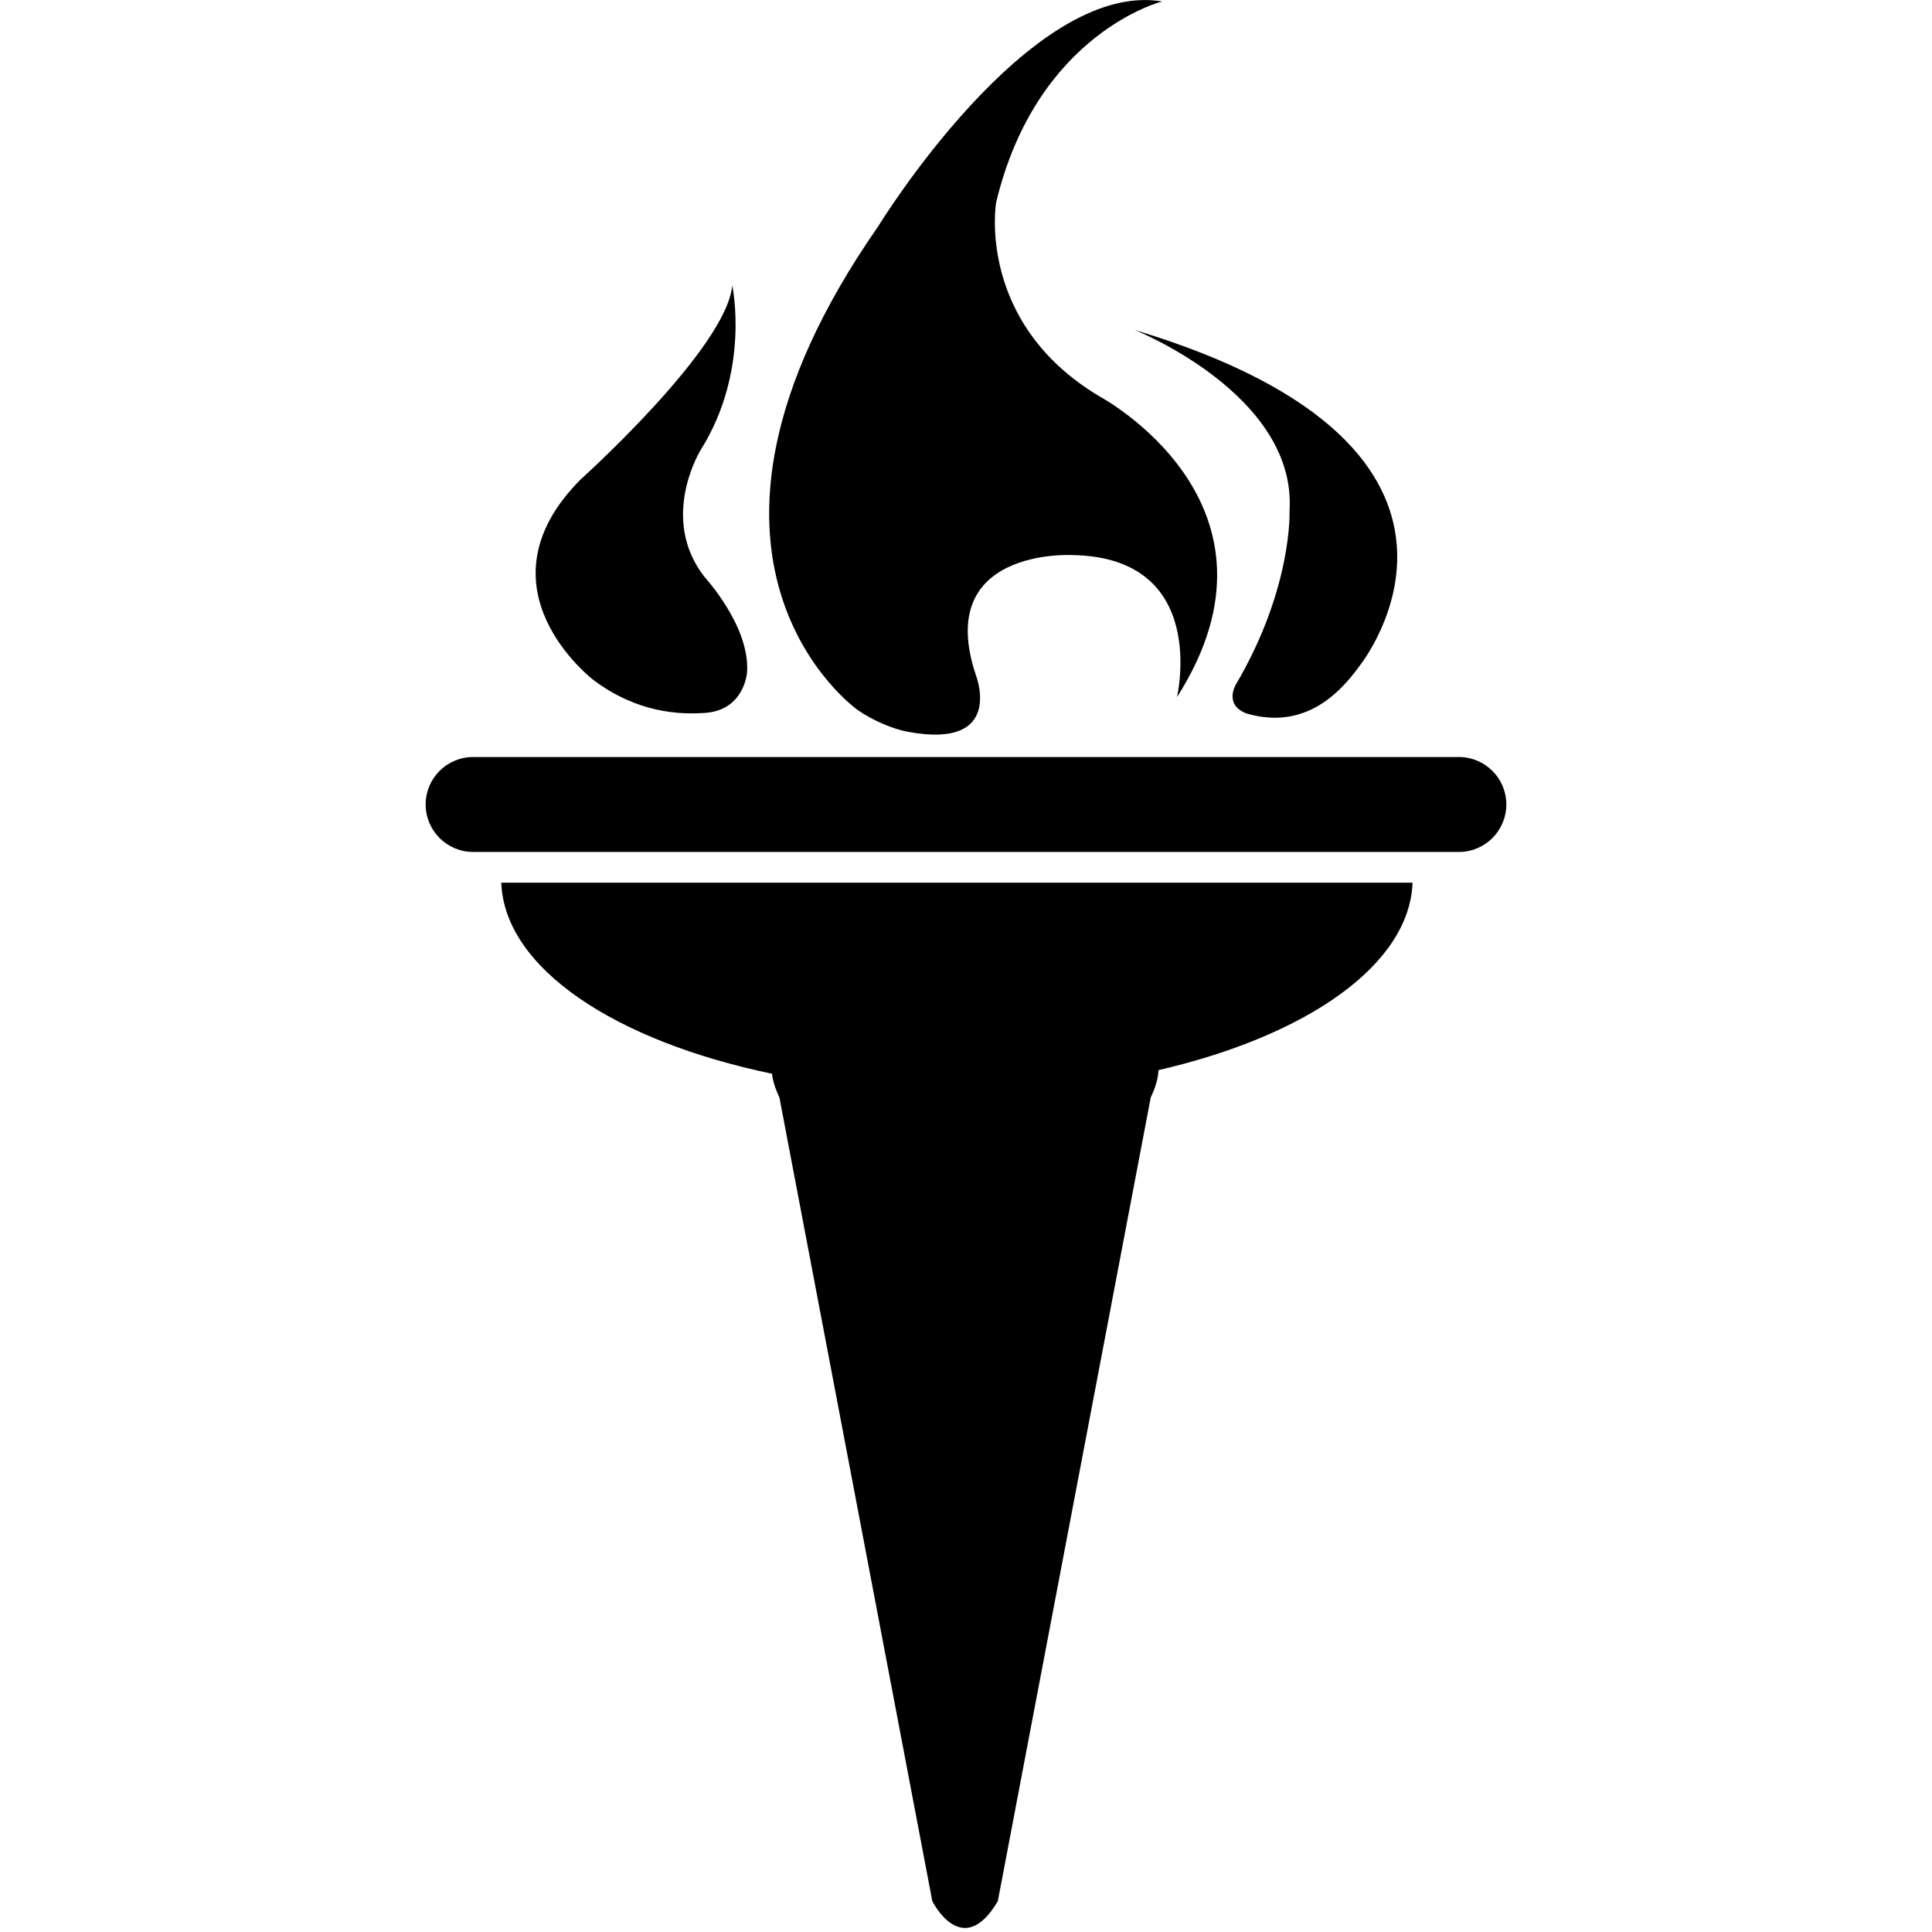 <svg xmlns="http://www.w3.org/2000/svg" xmlns:xlink="http://www.w3.org/1999/xlink" version="1.1" id="Layer_1" x="0px" y="0px" width="100px" height="100px" viewBox="0 0 100 100" enable-background="new 0 0 100 100" xml:space="preserve">
<path fill="#000000" d="M75.511,39.183H24.489c-1.355,0-2.457,1.099-2.457,2.456s1.102,2.458,2.457,2.458h51.021  c1.357,0,2.457-1.102,2.457-2.458S76.868,39.183,75.511,39.183z"/>
<path fill="#000000" d="M39.959,55.576c0.035,0.339,0.154,0.739,0.383,1.228l7.915,41.602c0,0,1.55,3.116,3.389,0l7.916-41.602  c0.273-0.581,0.39-1.04,0.398-1.413c7.68-1.775,12.997-5.444,13.153-9.703H25.946C26.108,50.102,31.819,53.884,39.959,55.576z"/>
<path fill="#000000" d="M30.736,35.212c2.279,1.705,4.479,1.779,5.767,1.687c2.017-0.146,2.161-2.069,2.161-2.069  c0.19-2.386-2.197-4.966-2.197-4.966c-2.389-3.057-0.191-6.59-0.191-6.59c2.579-4.109,1.625-8.502,1.625-8.502  c-0.287,3.247-7.833,10.03-7.833,10.03C24.432,30.437,30.736,35.212,30.736,35.212z"/>
<path fill="#000000" d="M44.396,36.753c0.792,0.553,1.843,0.984,2.57,1.12c5.085,0.953,3.543-2.935,3.543-2.935  c-2.196-6.588,4.966-6.208,4.966-6.208c7.165,0.097,5.444,7.356,5.444,7.356c6.4-10.033-4.012-15.571-4.012-15.571  c-6.398-3.821-5.349-10.029-5.349-10.029C53.66,1.7,60.154,0.074,60.154,0.074C53.28-1.071,45.447,11.728,45.447,11.728  C33.412,29.017,44.396,36.753,44.396,36.753z"/>
<path fill="#000000" d="M66.746,26.436c0,0,0.168,3.984-2.769,8.979c0,0-0.655,1.054,0.537,1.512  c2.972,0.874,4.81-1.002,5.862-2.468c0,0,8.979-11.174-11.655-17.383C58.722,17.077,67.129,20.418,66.746,26.436z"/>
</svg>